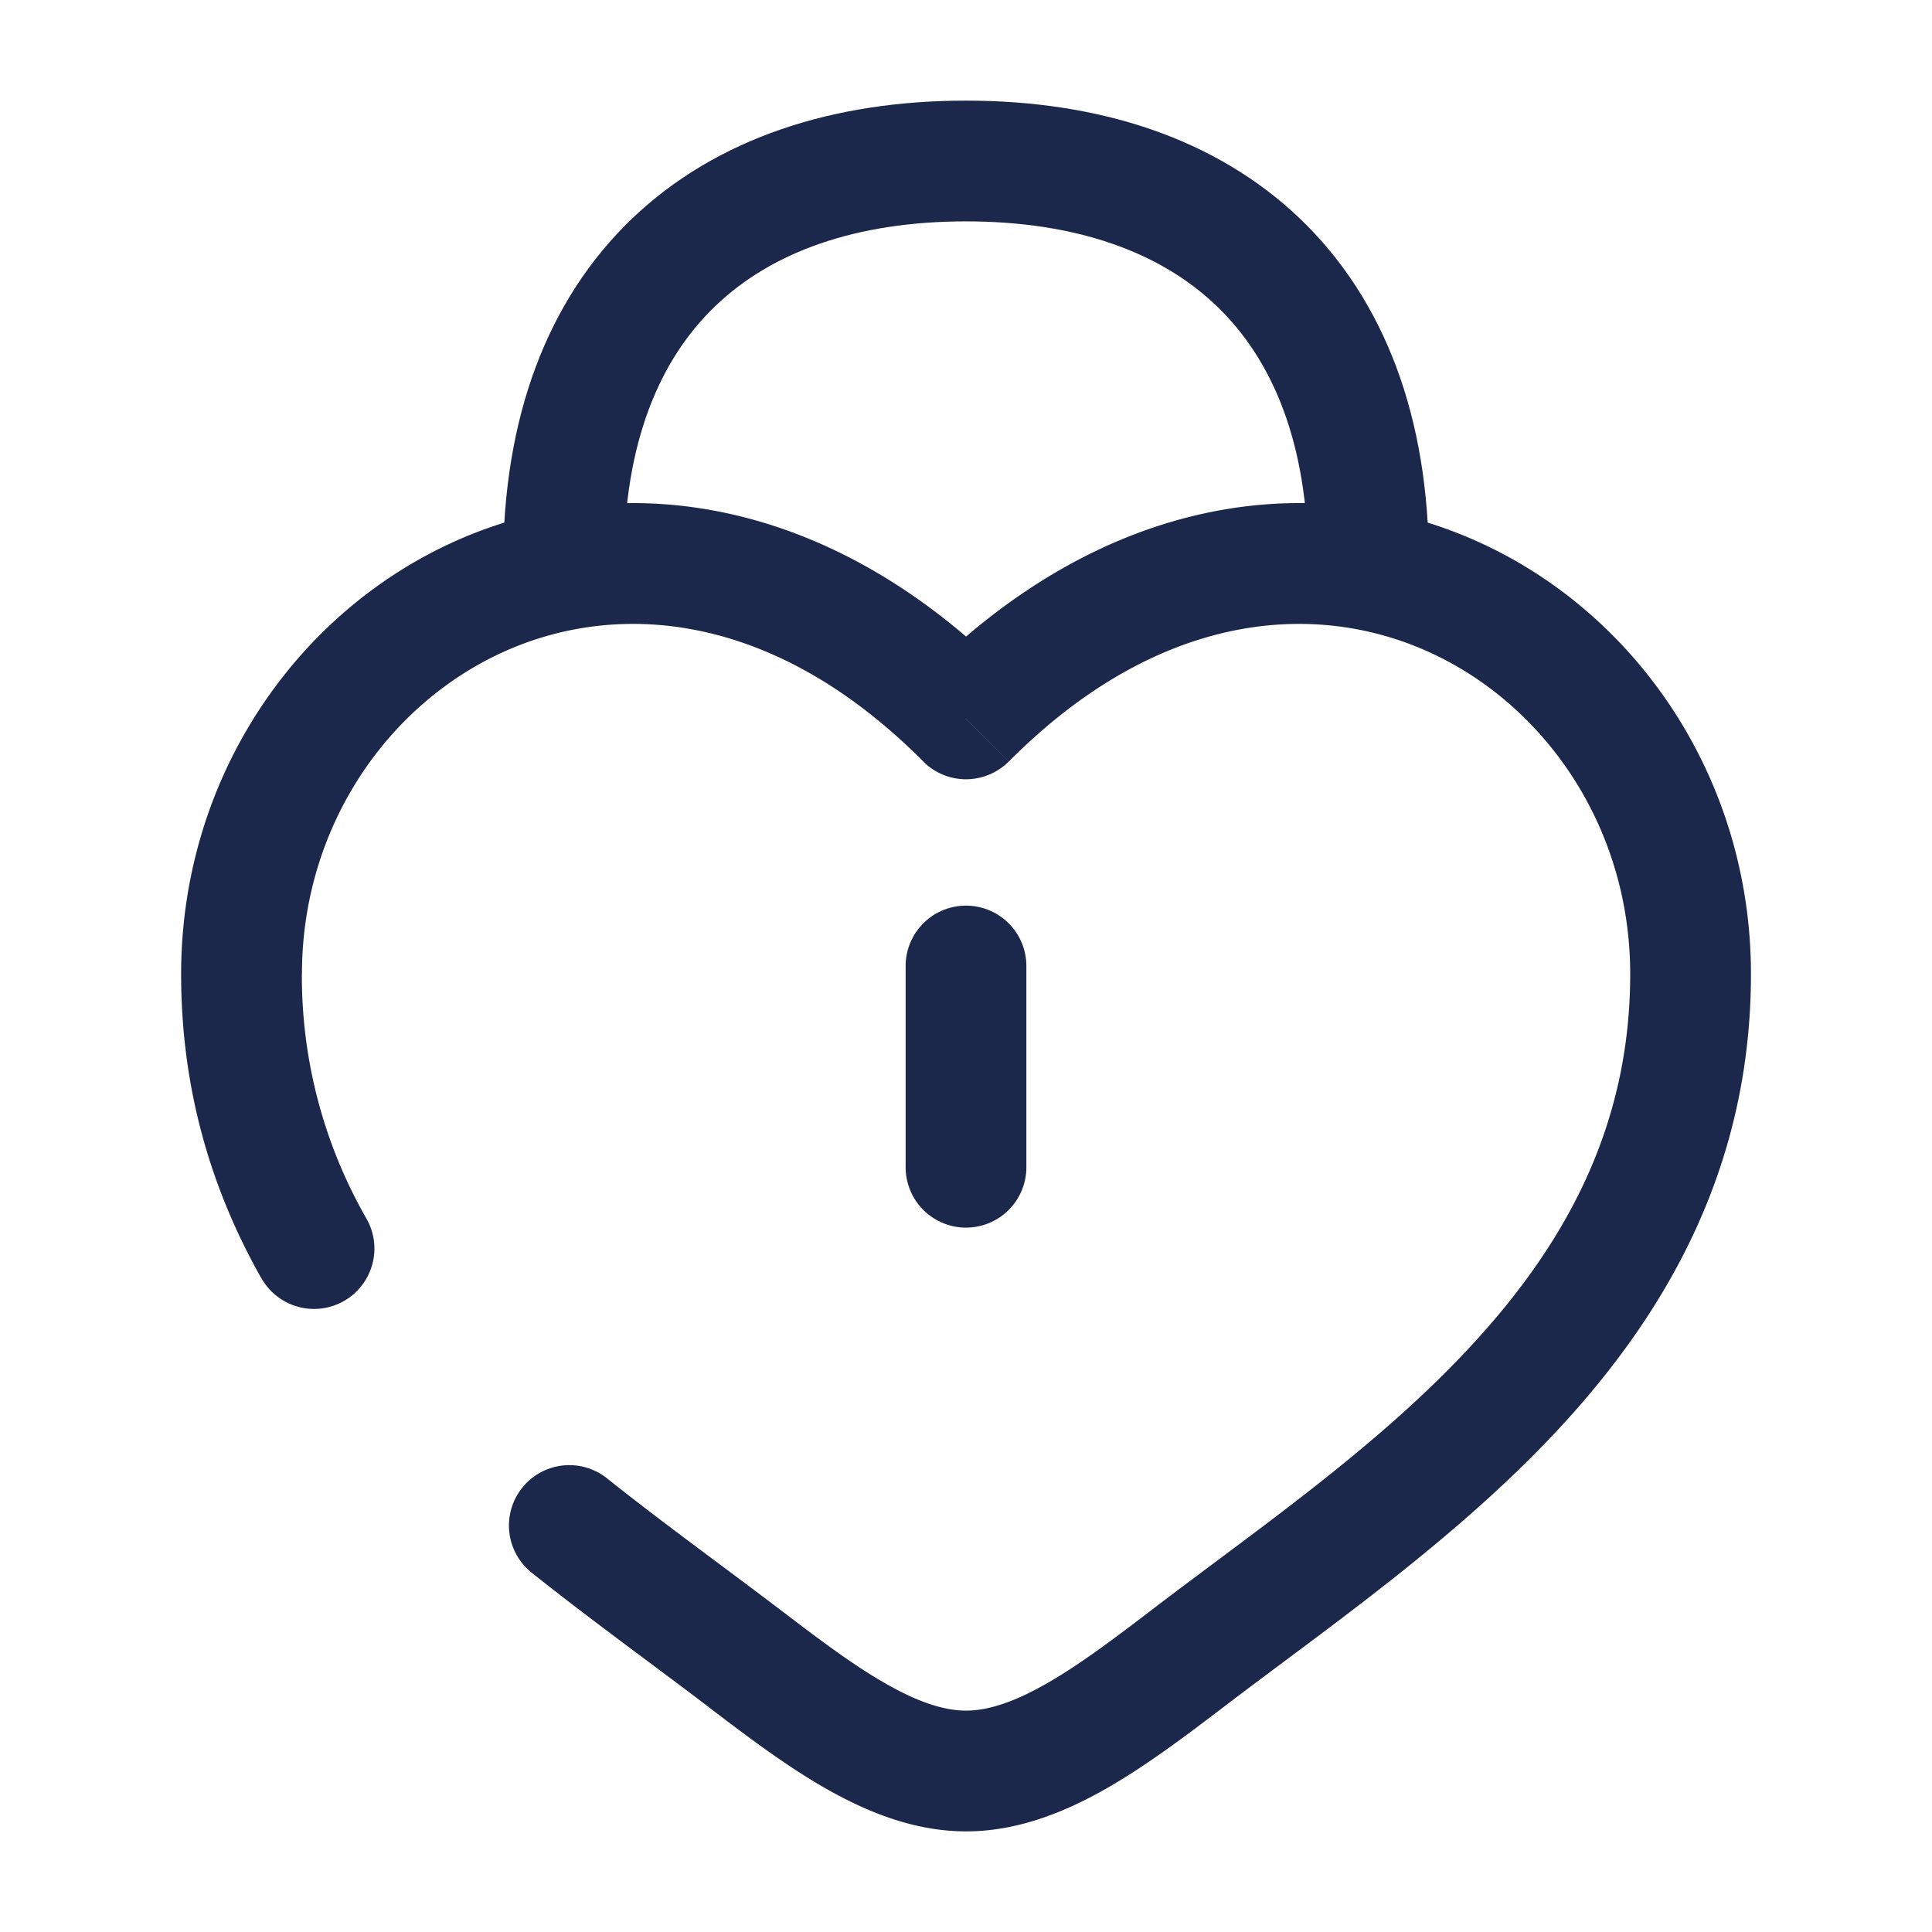 <svg xmlns="http://www.w3.org/2000/svg" width="24" height="24" fill="none">
  <path fill="#1C274C" d="m9.266 20.615.455-.596-.455.596ZM12 8.931l-.532.528a.75.75 0 0 0 1.064 0L12 8.931Zm2.734 11.684.456.597-.456-.597ZM7.54 18.364a.75.75 0 1 0-.935 1.173l.935-1.173Zm-4.292-2.485a.75.75 0 0 0 1.306-.738l-1.306.738Zm.503-3.78c0-1.824 1.065-3.364 2.535-4.015 1.429-.632 3.352-.466 5.183 1.375l1.064-1.057c-2.22-2.232-4.795-2.6-6.854-1.69C3.66 7.606 2.25 9.687 2.25 12.1h1.5Zm5.06 9.113c.461.351.96.73 1.466 1.016.507.287 1.09.522 1.724.522v-1.5c-.266 0-.583-.1-.985-.328-.402-.227-.82-.541-1.294-.903l-.91 1.193Zm6.38 0c1.278-.977 2.929-2.106 4.223-3.517 1.32-1.439 2.337-3.235 2.337-5.596h-1.5c0 1.877-.792 3.328-1.942 4.582-1.177 1.283-2.66 2.293-4.029 3.338l.91 1.193Zm6.56-9.113c0-2.413-1.41-4.494-3.428-5.386-2.059-.912-4.635-.543-6.854 1.689l1.064 1.057c1.83-1.841 3.754-2.007 5.183-1.375 1.47.65 2.535 2.19 2.535 4.015h1.5Zm-7.47 7.92c-.475.362-.893.676-1.295.903-.402.228-.72.328-.985.328v1.5c.634 0 1.217-.235 1.724-.522.506-.287 1.005-.665 1.466-1.016l-.91-1.193Zm-4.56 0c-.719-.549-1.443-1.067-2.181-1.655l-.935 1.173c.748.596 1.54 1.166 2.207 1.675l.91-1.193Zm-5.167-4.878A6.05 6.05 0 0 1 3.75 12.1h-1.5c0 1.45.384 2.695.997 3.78l1.306-.738Z"/>
  <path stroke="#1C274C" stroke-linecap="round" stroke-width="1.5" d="M17 7c0-3.314-1.988-5-5-5S7 3.686 7 7m5 5v2.5"/>
</svg>

